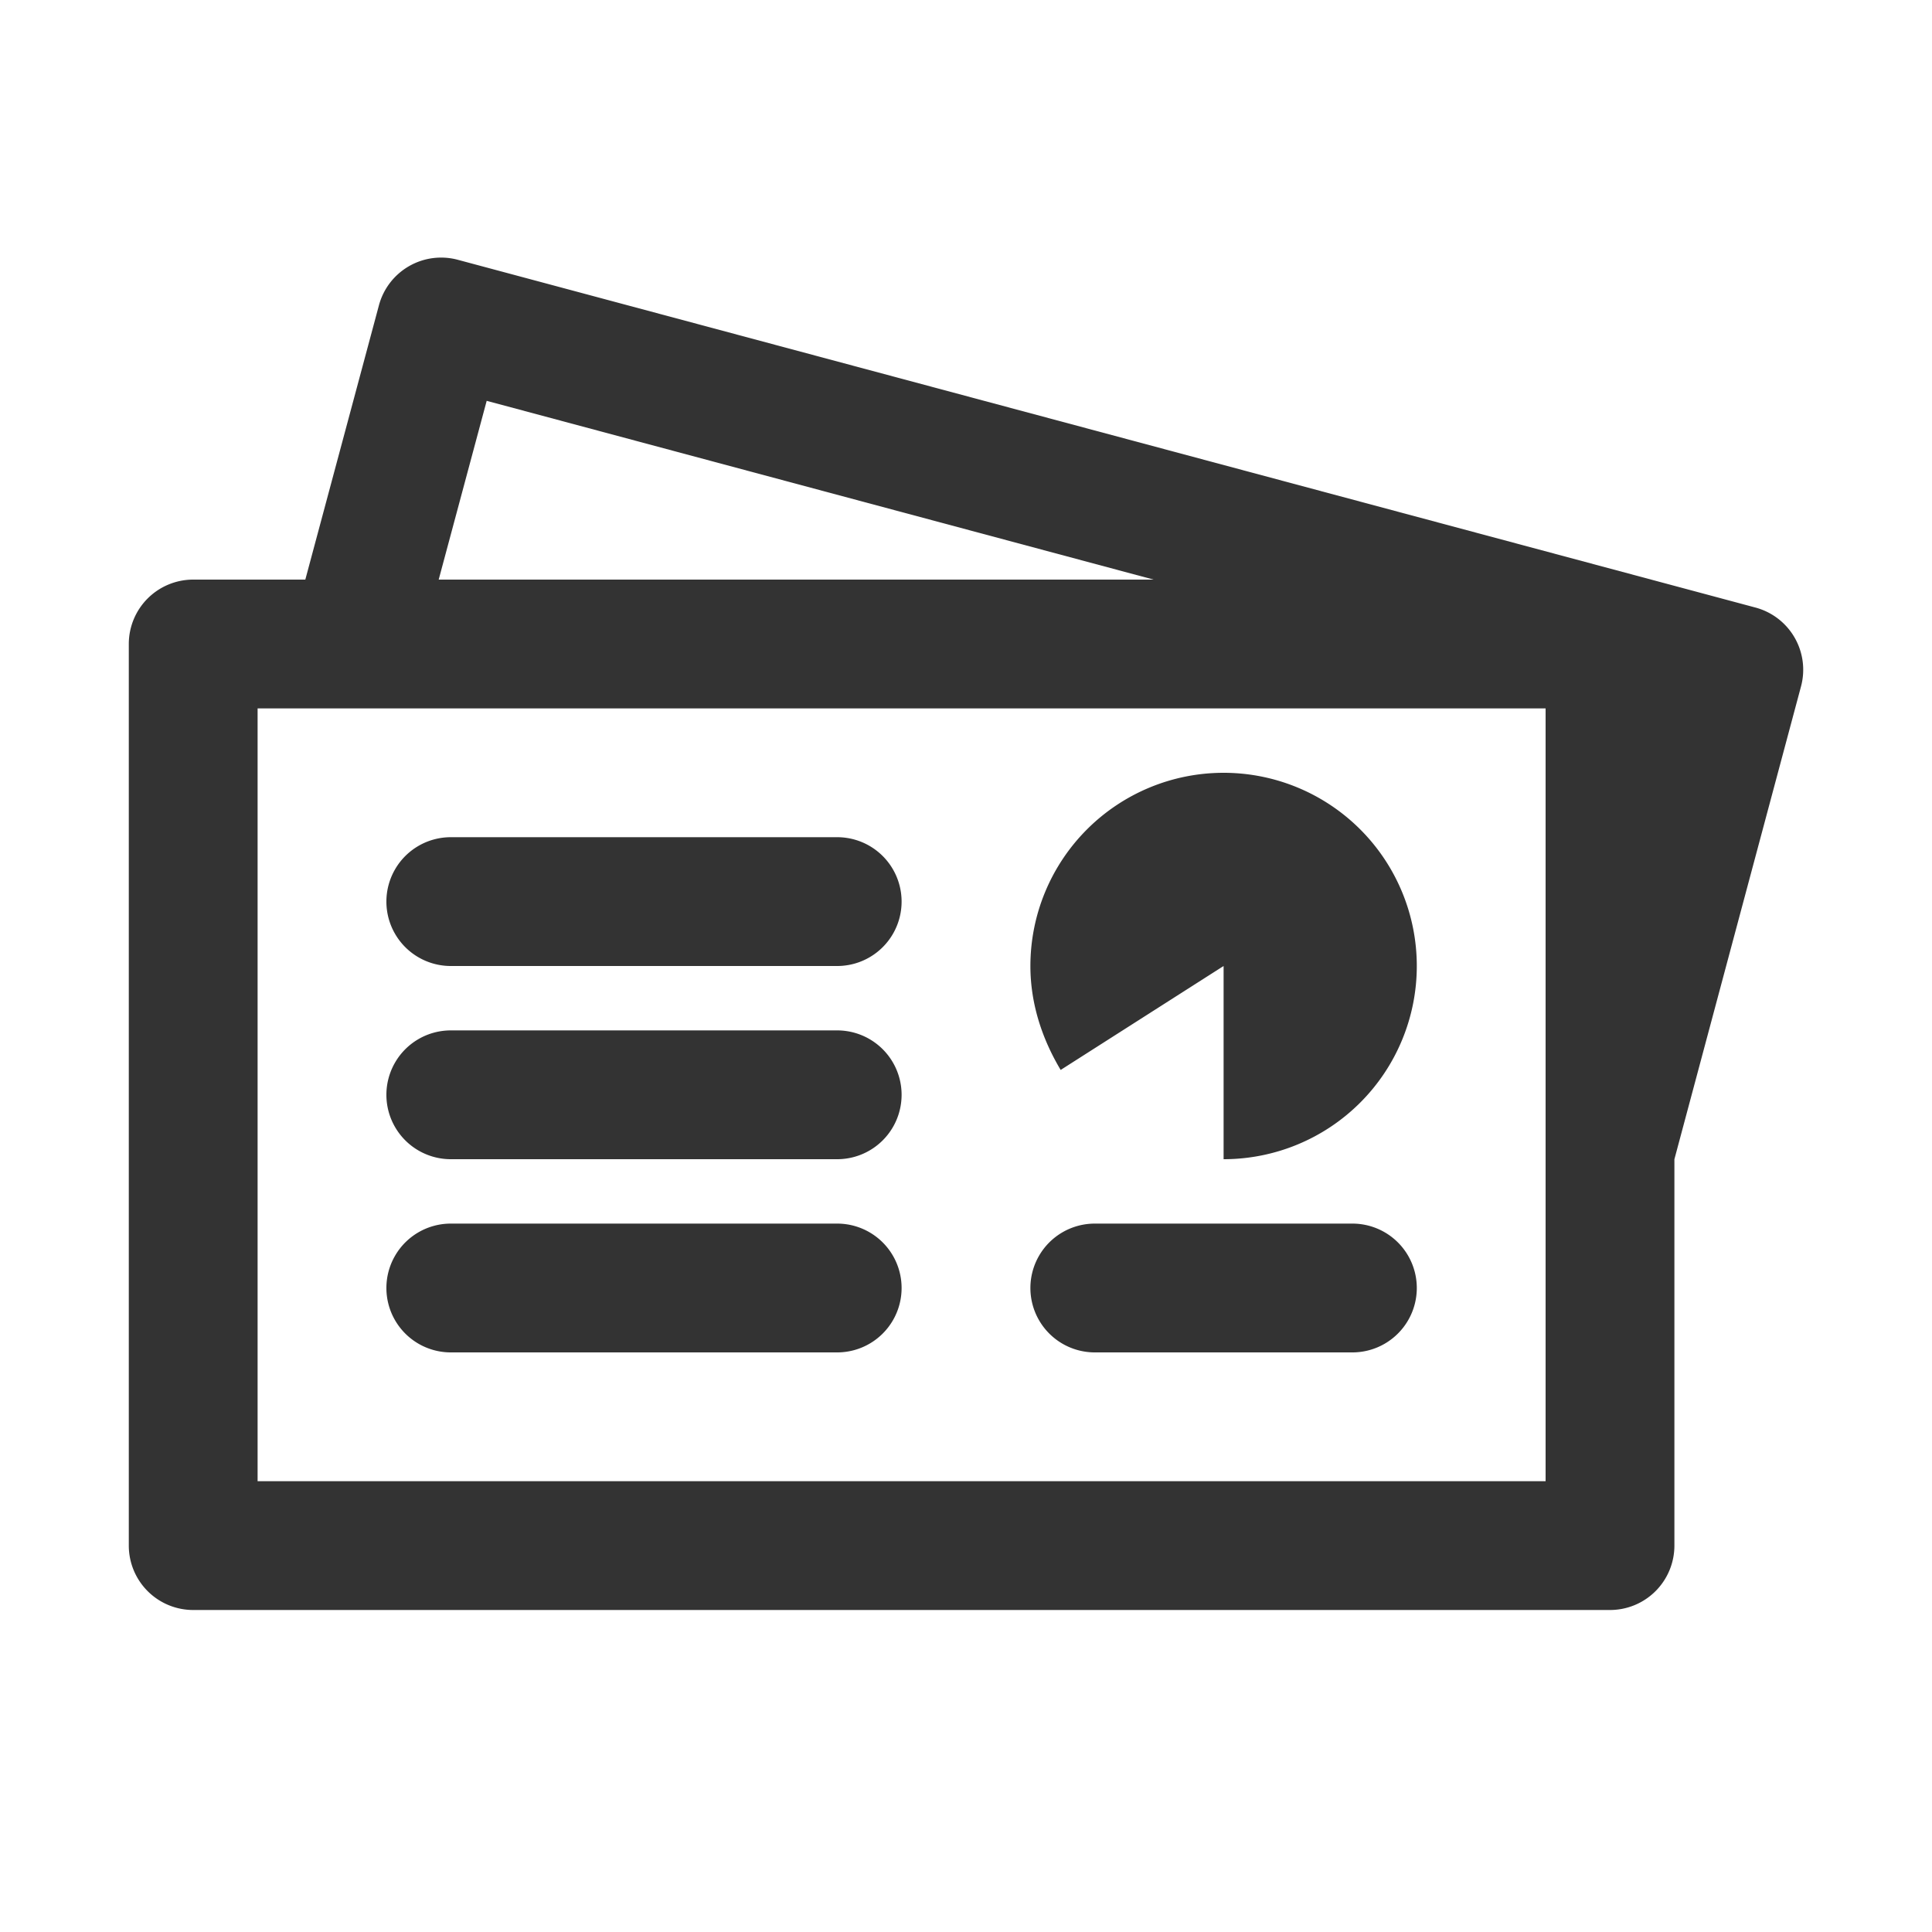 <svg xmlns="http://www.w3.org/2000/svg" viewBox="0 0 30 30"><style>.st2{fill:#333}</style><g id="Layer_1"><path class="st2" d="M27.259 9.434l-20.15-5.4a1 1 0 0 0-1.225.707L4.741 9H3a1 1 0 0 0-1 1v14a1 1 0 0 0 1 1h22a1 1 0 0 0 1-1v-5.999l1.966-7.342a1 1 0 0 0-.707-1.225zM7.557 6.224L17.913 9H6.812l.745-2.775zM24 23H4V11h20v12z"/><path class="st2" d="M7 15h6a1 1 0 0 0 0-2H7a1 1 0 0 0 0 2zM7 18h6a1 1 0 1 0 0-2H7a1 1 0 1 0 0 2zM7 21h6a1 1 0 1 0 0-2H7a1 1 0 1 0 0 2zM17 21h4a1 1 0 1 0 0-2h-4a1 1 0 1 0 0 2zM19 15v3a3 3 0 1 0-3-3c0 .594.187 1.14.47 1.614L19 15z"/></g></svg>
